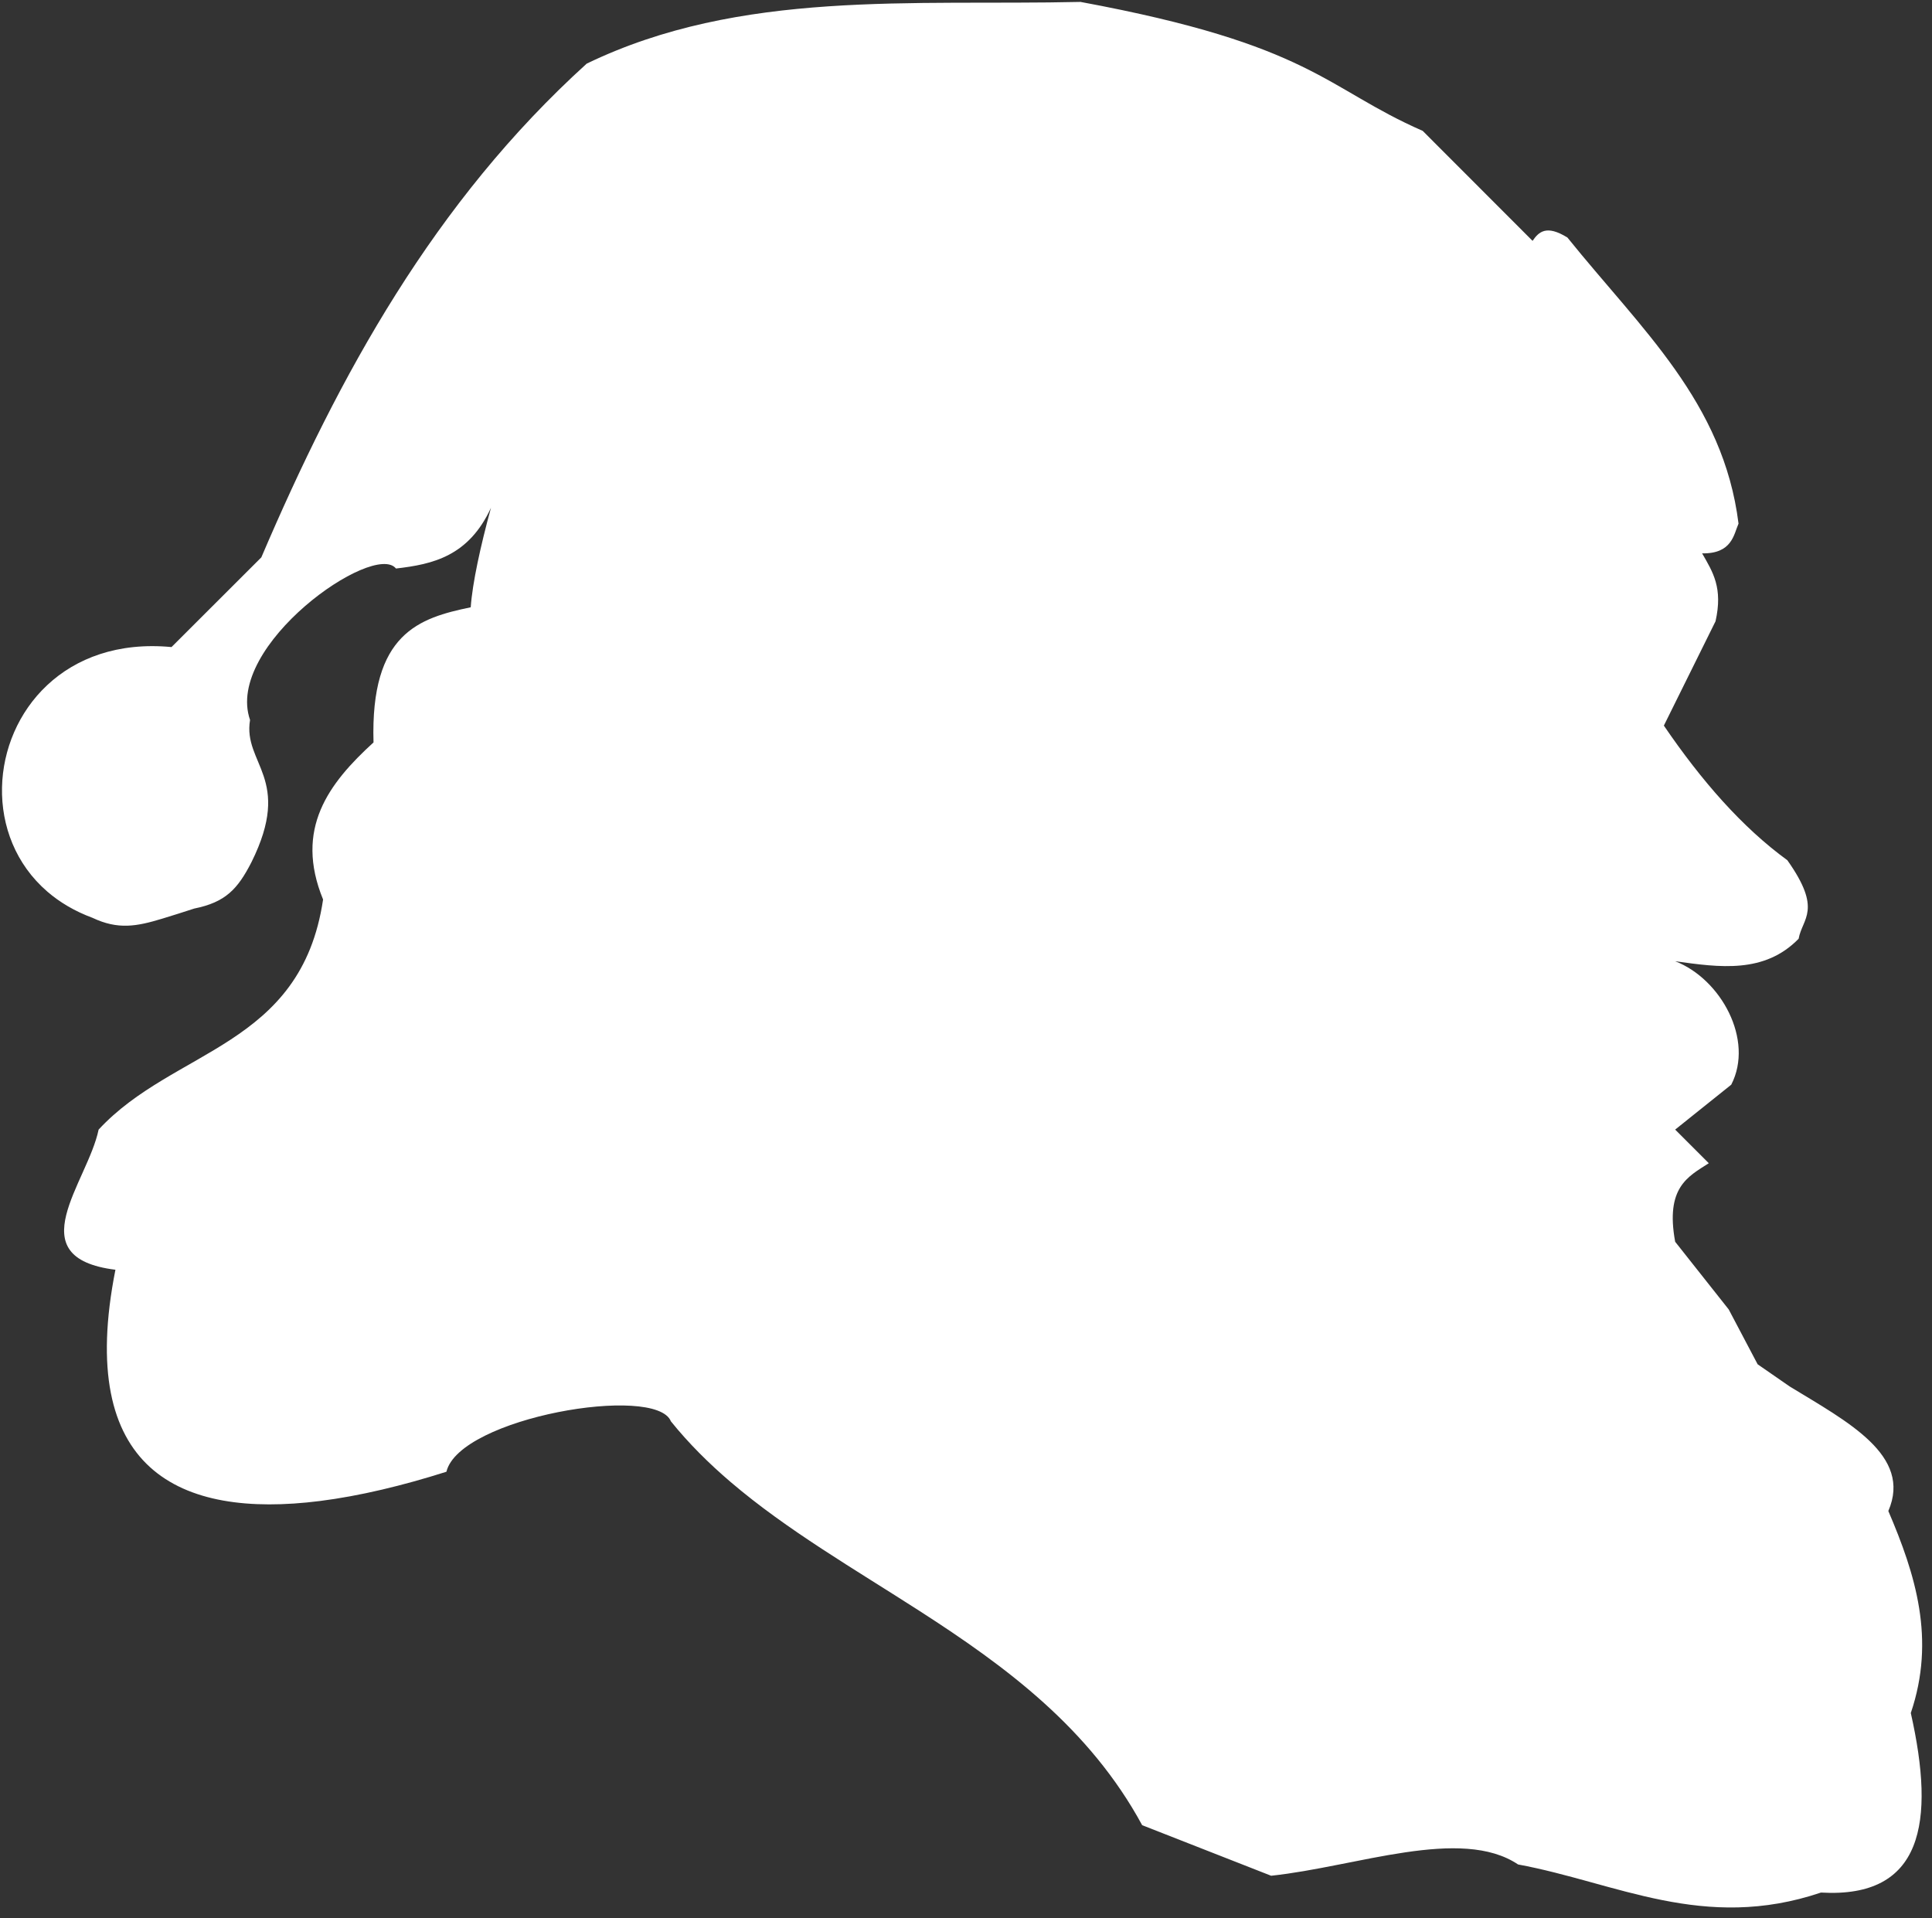 <?xml version="1.0" encoding="UTF-8" standalone="no"?>
<!DOCTYPE svg PUBLIC "-//W3C//DTD SVG 1.1//EN" "http://www.w3.org/Graphics/SVG/1.1/DTD/svg11.dtd">
<svg width="100%" height="100%" viewBox="0 0 141 140" version="1.1" xmlns="http://www.w3.org/2000/svg" xmlns:xlink="http://www.w3.org/1999/xlink" xml:space="preserve" xmlns:serif="http://www.serif.com/" style="fill-rule:evenodd;clip-rule:evenodd;stroke-linejoin:round;stroke-miterlimit:2;">
    <rect x="0" y="0" width="141" height="140" fill="#333333" stroke="none"/>
    <g transform="matrix(1,0,0,1,-129.18,-418.16)">
        <path d="M208.03,418.3C195.776,418.582 183.222,417.378 171.997,422.805C160.874,432.891 153.956,445.5 148.253,458.838L141.697,465.386C133.88,464.643 129.447,470.126 129.327,475.626C129.265,478.432 130.326,481.243 132.634,483.233C133.538,484.014 134.635,484.668 135.93,485.147C137.791,486.028 139.151,485.775 140.998,485.215C141.729,484.992 142.56,484.732 143.354,484.471C145.632,484.012 146.519,483.061 147.528,481.094C150.581,474.956 146.892,473.916 147.429,470.706C145.546,465.282 156.474,457.647 158.079,459.653C160.78,459.344 163.385,458.751 165.012,455.219C164.242,458.041 163.659,460.71 163.534,462.483C159.775,463.261 156.201,464.371 156.44,472.345C153.157,475.344 150.649,478.653 152.759,483.81C151.157,494.603 141.864,494.668 136.377,500.604C135.576,504.47 130.467,509.943 137.604,510.833C134.706,525.448 142.255,529.004 152.518,527.712C155.438,527.344 158.578,526.584 161.76,525.575C162.715,521.617 177.05,519.165 178.142,521.894C179.445,523.512 180.918,524.972 182.509,526.33C186.618,529.838 191.514,532.661 196.297,535.74C202.594,539.793 208.693,544.289 212.537,551.371L221.95,555.061C228.19,554.397 235.804,551.445 239.971,554.237C247.128,555.559 253.517,559.174 262.076,556.288C269.497,556.721 270.441,551.211 268.633,543.184C270.46,537.796 268.976,533.067 266.993,528.441C268.752,524.371 264.007,521.926 259.792,519.35L257.454,517.731L255.344,513.729L251.436,508.79C250.709,504.818 252.371,504.035 253.89,503.057L251.436,500.603L255.529,497.325C257.21,494.061 254.78,489.61 251.436,488.315C254.688,488.769 257.947,489.234 260.446,486.675C260.715,485.171 262.205,484.586 259.622,480.943C256.326,478.544 253.362,475.152 250.611,471.118L254.382,463.504C254.929,461.068 254.195,459.923 253.403,458.547C255.598,458.583 255.712,457.161 256.06,456.376C254.956,447.511 248.978,442.211 243.572,435.496C242.038,434.548 241.488,435.076 241.028,435.738L233.012,427.713C225.846,424.573 224.988,421.438 208.032,418.299L208.03,418.3Z" style="fill:white;"/>
    </g>
</svg>
